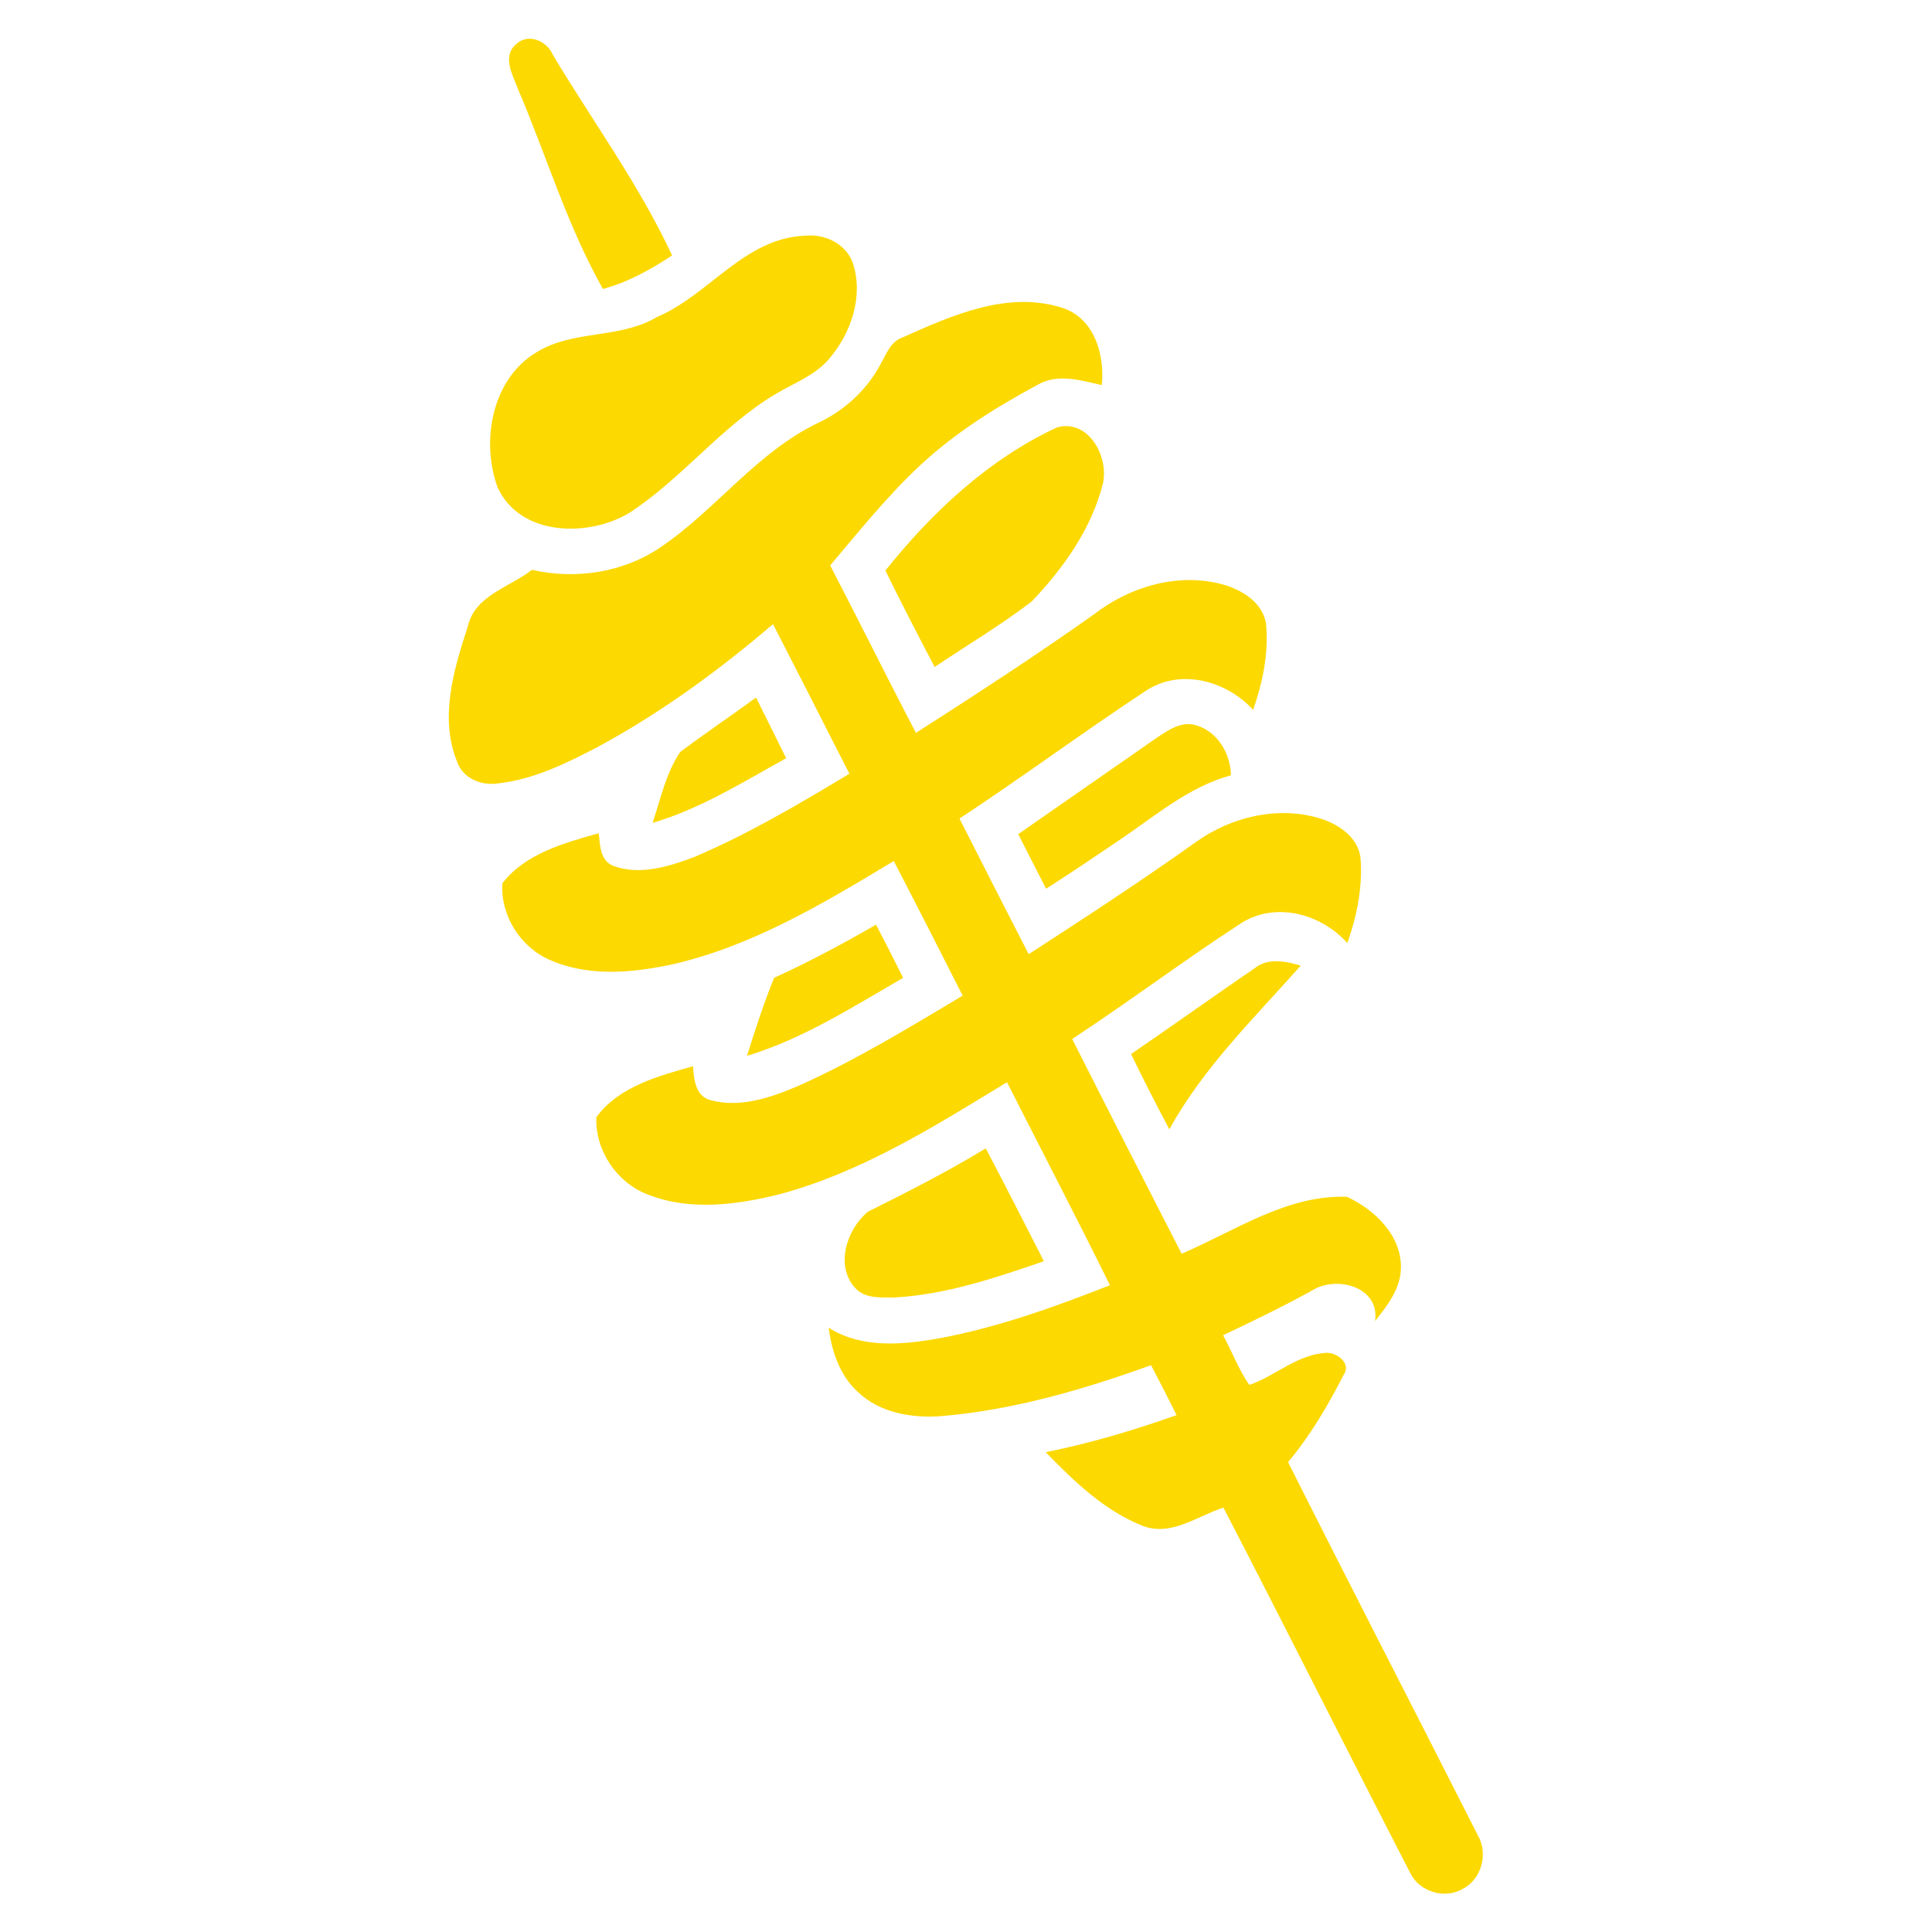 
<svg width="512pt" height="512pt" viewBox="0 0 512 512" version="1.1" xmlns="http://www.w3.org/2000/svg">
<g id="#000000ff">
<path fill="#FCD900" opacity="1.00" d=" M 136.76 11.73 C 139.99 8.64 144.93 10.83 146.52 14.54 C 157.10 32.23 169.39 48.95 178.11 67.69 C 172.42 71.45 166.41 74.80 159.78 76.57 C 150.32 59.84 144.84 41.29 137.31 23.69 C 135.94 20.00 132.95 14.96 136.76 11.73 Z" />
<path fill="#FCD900" opacity="1.00" d=" M 213.44 62.46 C 218.69 61.92 224.42 64.71 226.09 69.96 C 228.83 78.60 225.55 88.18 219.88 94.91 C 216.11 99.50 210.37 101.50 205.44 104.48 C 191.09 113.06 180.78 126.79 166.83 135.88 C 155.93 142.47 137.75 142.16 131.85 129.10 C 127.39 116.85 130.38 100.28 142.30 93.29 C 151.98 87.34 164.28 89.87 174.04 84.04 C 188.01 78.15 197.25 63.05 213.44 62.46 Z" />
<path fill="#FCD900" opacity="1.00" d=" M 239.34 89.36 C 252.33 83.54 267.08 76.98 281.45 81.56 C 289.98 84.24 292.81 93.99 291.98 102.05 C 286.47 100.81 280.22 98.88 274.97 101.98 C 263.98 107.90 253.27 114.58 244.08 123.10 C 235.28 131.28 227.75 140.68 220.01 149.84 C 227.67 164.59 235.02 179.50 242.74 194.22 C 258.63 184.04 274.46 173.77 289.85 162.85 C 299.39 155.44 312.22 151.64 324.09 154.90 C 329.18 156.32 334.65 159.69 335.52 165.35 C 336.24 173.07 334.63 180.83 332.10 188.11 C 324.91 180.28 312.51 176.92 303.30 183.31 C 286.76 194.22 270.82 206.03 254.27 216.93 C 260.34 228.93 266.48 240.90 272.61 252.87 C 287.58 243.18 302.51 233.43 317.03 223.08 C 326.43 216.38 338.91 213.46 350.09 216.97 C 354.87 218.52 359.90 221.94 360.55 227.32 C 361.16 235.00 359.61 242.70 357.06 249.92 C 349.93 241.93 337.38 238.68 328.17 245.14 C 313.27 254.86 299.02 265.57 284.14 275.34 C 293.73 294.35 303.44 313.30 313.14 332.25 C 327.28 326.22 340.97 316.61 356.95 317.16 C 364.23 320.52 371.45 327.41 371.26 336.02 C 371.19 341.51 367.67 345.98 364.42 350.07 C 365.68 341.02 354.31 338.01 347.92 341.87 C 340.16 346.19 332.15 350.04 324.13 353.85 C 326.53 358.19 328.21 362.95 331.08 367.01 C 337.94 364.68 343.59 359.11 351.04 358.55 C 353.95 358.12 358.19 361.13 356.14 364.23 C 351.97 372.41 347.26 380.42 341.35 387.48 C 357.95 420.52 374.93 453.38 391.64 486.37 C 394.47 491.23 392.63 498.04 387.58 500.61 C 382.78 503.36 376.13 501.33 373.72 496.34 C 357.11 464.13 340.89 431.72 324.22 399.53 C 317.27 401.77 310.23 407.35 302.65 404.30 C 292.59 400.26 284.56 392.51 277.13 384.84 C 288.93 382.50 300.47 379.02 311.81 375.03 C 309.60 370.59 307.35 366.17 305.04 361.78 C 287.24 368.21 268.87 373.58 249.94 375.24 C 241.98 375.94 233.19 374.54 227.23 368.78 C 222.51 364.42 220.41 358.07 219.60 351.85 C 228.34 357.42 239.17 356.40 248.89 354.67 C 264.47 351.78 279.44 346.38 294.15 340.60 C 285.24 322.57 275.97 304.73 266.86 286.80 C 247.75 298.44 228.43 310.62 206.61 316.48 C 195.25 319.32 182.74 320.98 171.56 316.52 C 163.40 313.36 157.69 304.84 158.04 296.08 C 163.93 287.96 174.45 285.17 183.66 282.57 C 183.89 286.01 184.28 290.51 188.31 291.56 C 196.23 293.70 204.43 290.82 211.69 287.72 C 226.79 280.95 240.94 272.32 255.12 263.86 C 249.08 251.94 243.02 240.04 236.86 228.18 C 218.45 239.27 199.59 250.62 178.42 255.51 C 167.70 257.83 155.95 258.95 145.65 254.36 C 137.88 250.99 132.58 242.53 133.13 234.08 C 139.20 226.21 149.50 223.41 158.67 220.82 C 159.03 223.97 159.02 228.14 162.58 229.48 C 169.61 232.07 177.33 229.64 184.04 227.09 C 198.36 221.00 211.79 213.06 225.10 205.05 C 218.34 191.84 211.65 178.59 204.85 165.40 C 190.57 177.63 175.28 188.79 158.73 197.77 C 150.32 202.19 141.52 206.55 131.96 207.61 C 127.58 208.26 122.67 206.32 121.15 201.89 C 116.38 190.24 120.26 177.37 123.98 166.00 C 125.83 157.78 135.06 155.64 140.97 151.01 C 152.49 153.66 165.17 151.75 175.01 145.06 C 189.80 135.05 200.62 119.75 216.99 111.98 C 223.71 108.78 229.47 103.55 233.08 97.02 C 234.76 94.18 235.86 90.49 239.34 89.36 Z" />
<path fill="#FCD900" opacity="1.00" d=" M 234.64 151.20 C 247.05 135.69 261.98 121.70 280.13 113.26 C 288.51 110.98 293.85 121.00 292.30 128.10 C 289.28 140.10 281.86 150.55 273.42 159.39 C 265.21 165.68 256.27 170.98 247.69 176.76 C 243.24 168.29 238.85 159.79 234.64 151.20 Z" />
<path fill="#FCD900" opacity="1.00" d=" M 180.27 199.27 C 186.86 194.34 193.70 189.71 200.36 184.86 C 203.00 190.23 205.72 195.56 208.34 200.94 C 196.87 207.25 185.61 214.36 172.95 218.06 C 175.06 211.71 176.48 204.88 180.27 199.27 Z" />
<path fill="#FCD900" opacity="1.00" d=" M 306.55 195.52 C 309.56 193.48 313.07 191.07 316.90 192.17 C 322.64 193.84 326.11 199.68 326.21 205.46 C 314.96 208.51 306.08 216.31 296.60 222.66 C 290.18 227.01 283.75 231.36 277.22 235.53 C 274.76 230.70 272.30 225.89 269.84 221.06 C 282.07 212.53 294.32 204.05 306.55 195.52 Z" />
<path fill="#FCD900" opacity="1.00" d=" M 205.13 259.15 C 214.37 254.92 223.35 250.14 232.15 245.04 C 234.59 249.71 236.99 254.40 239.34 259.13 C 226.01 266.84 212.81 275.30 197.97 279.81 C 200.13 272.85 202.41 265.92 205.13 259.15 Z" />
<path fill="#FCD900" opacity="1.00" d=" M 332.57 256.54 C 336.11 253.75 340.75 254.73 344.70 255.90 C 332.42 269.77 318.87 282.92 309.89 299.29 C 306.40 292.70 302.99 286.06 299.74 279.34 C 310.74 271.81 321.58 264.07 332.57 256.54 Z" />
<path fill="#FCD900" opacity="1.00" d=" M 230.03 321.10 C 240.60 315.84 251.14 310.48 261.24 304.33 C 266.45 314.26 271.55 324.24 276.64 334.23 C 263.80 338.66 250.69 343.08 237.04 343.85 C 233.53 343.82 229.24 344.22 226.65 341.34 C 221.20 335.45 224.45 325.67 230.03 321.10 Z" />
</g>
</svg>
